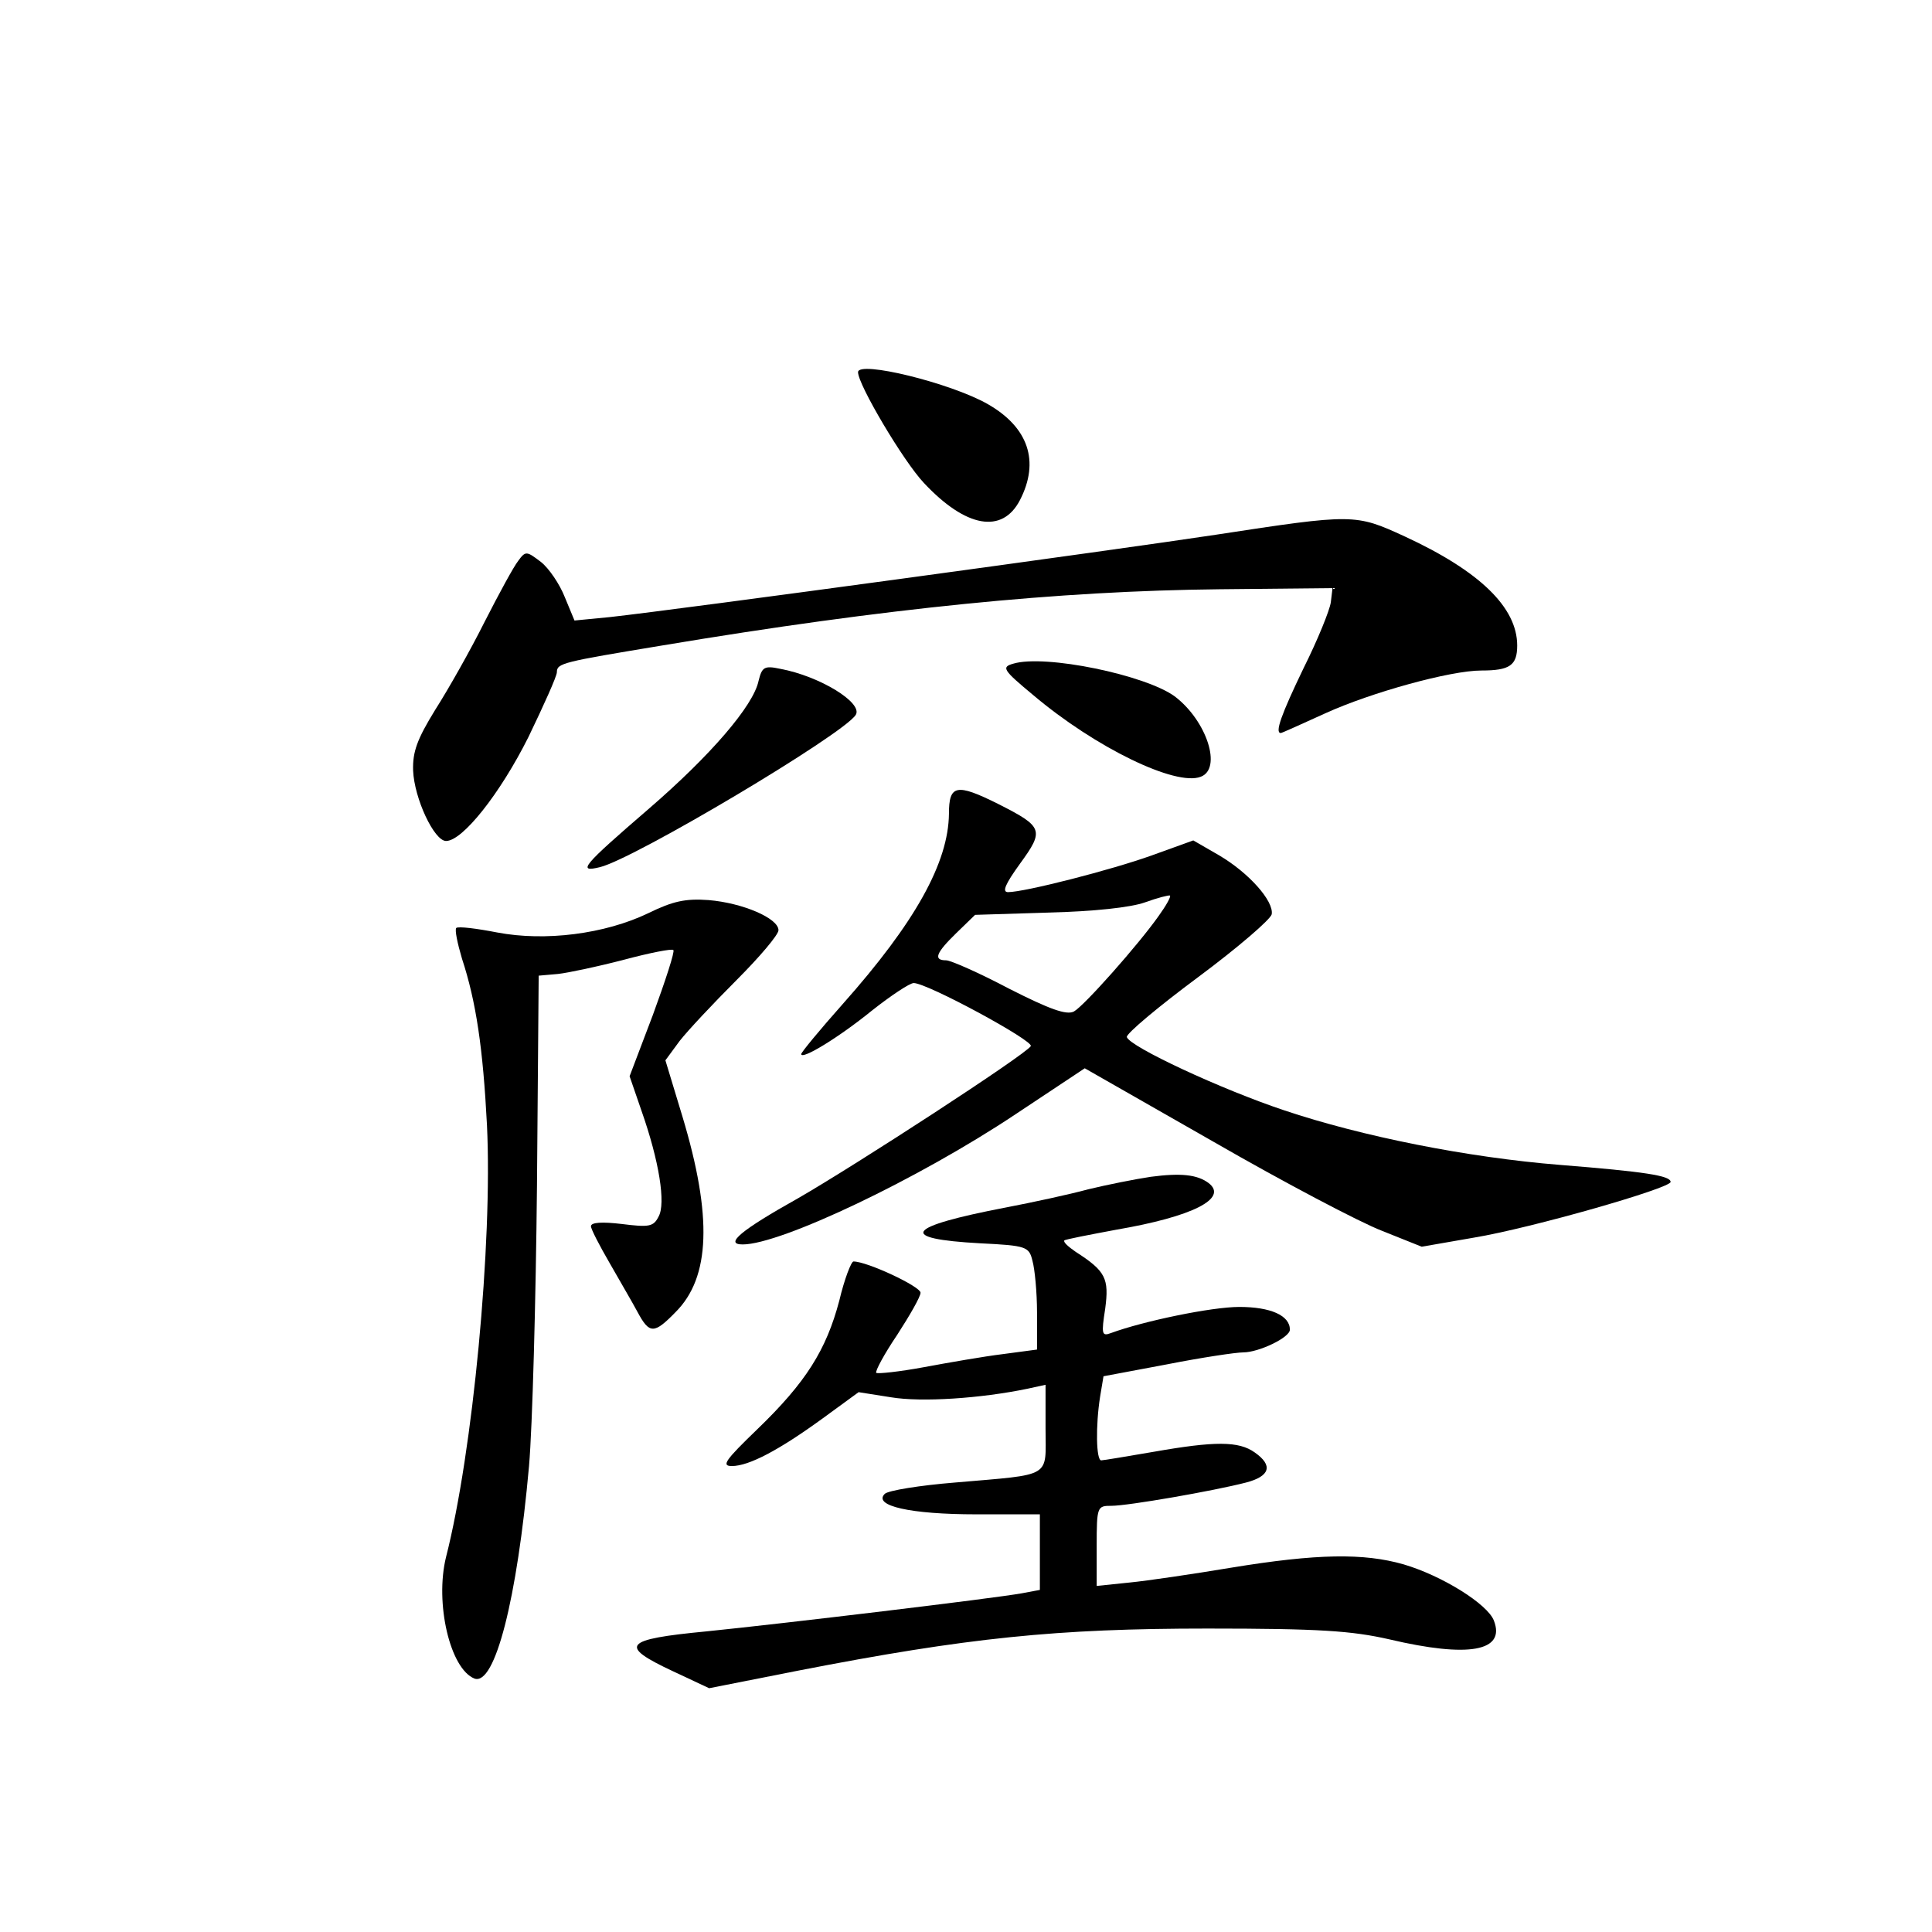 <?xml version="1.0" standalone="no"?>
<!DOCTYPE svg PUBLIC "-//W3C//DTD SVG 20010904//EN"
 "http://www.w3.org/TR/2001/REC-SVG-20010904/DTD/svg10.dtd">
<svg version="1.0" xmlns="http://www.w3.org/2000/svg"
 width="340pt" height="340pt" viewBox="0 0 340 340"
 preserveAspectRatio="xMidYMid meet">
<g transform="translate(0,340) scale(0.1,-0.1)"
fill="#000000" stroke="none">
<path d="M1510 2745 c0 -22 80 -157 116 -195 74 -79 138 -90 169 -30 35 68 15
128 -57 169 -65 37 -228 77 -228 56z"/>
<path d="M2140 2459 c-178 -27 -940 -131 -1067 -145 l-62 -6 -17 41 c-9 23
-28 51 -42 62 -25 19 -27 20 -40 2 -8 -10 -34 -58 -59 -107 -25 -50 -64 -119
-87 -155 -32 -52 -40 -74 -39 -107 2 -49 37 -124 58 -124 29 0 95 83 145 183
27 56 50 107 50 114 0 16 10 18 185 47 395 66 698 96 981 99 l199 2 -3 -25
c-2 -14 -23 -66 -48 -116 -39 -81 -51 -114 -40 -114 2 0 37 16 79 35 79 36
219 75 274 75 50 0 63 9 63 44 0 67 -66 131 -198 192 -87 40 -90 40 -332 3z"/>
<path d="M1783 2232 c-21 -6 -18 -11 35 -55 110 -93 251 -161 295 -144 38 14
11 98 -45 141 -51 38 -229 75 -285 58z"/>
<path d="M1335 2202 c-9 -44 -85 -132 -194 -226 -116 -100 -126 -112 -85 -102
61 15 429 234 450 268 13 21 -63 68 -133 81 -28 6 -32 3 -38 -21z"/>
<path d="M1670 1968 c-1 -86 -59 -191 -187 -335 -40 -45 -73 -85 -73 -88 0
-11 66 29 125 77 33 26 66 48 73 48 24 0 212 -102 206 -111 -9 -15 -309 -210
-410 -268 -100 -56 -130 -81 -97 -81 67 0 309 115 480 229 l122 81 226 -129
c125 -72 258 -142 297 -157 l70 -28 92 16 c102 17 346 87 346 98 0 11 -45 18
-195 30 -162 13 -348 50 -485 96 -111 37 -272 112 -277 129 -1 6 55 53 125
105 70 52 128 102 130 111 4 23 -40 73 -93 104 l-45 26 -72 -26 c-72 -26 -225
-65 -254 -65 -11 0 -5 14 21 50 43 59 41 65 -38 105 -74 37 -87 34 -87 -17z
m369 -180 c-36 -51 -131 -158 -149 -168 -13 -7 -43 4 -114 40 -53 28 -103 50
-111 50 -23 0 -18 13 18 48 l33 32 129 4 c80 2 145 9 170 18 22 8 42 13 44 12
2 -2 -7 -18 -20 -36z"/>
<path d="M1141 1793 c-77 -37 -182 -50 -266 -34 -36 7 -68 11 -72 8 -3 -3 2
-27 10 -54 25 -76 37 -158 44 -293 10 -208 -25 -576 -72 -760 -20 -81 7 -197
50 -214 36 -13 75 139 96 374 6 69 12 291 14 494 l3 369 34 3 c18 2 70 13 116
25 45 12 85 20 87 17 3 -2 -14 -54 -36 -114 l-41 -108 21 -61 c31 -88 43 -163
30 -186 -9 -18 -17 -19 -65 -13 -34 4 -54 3 -54 -4 0 -5 15 -34 33 -65 17 -30
40 -69 49 -86 21 -39 29 -39 67 0 61 61 65 168 12 344 l-30 99 25 34 c14 18
59 66 100 107 41 41 74 80 74 88 0 21 -63 48 -123 53 -41 3 -63 -2 -106 -23z"/>
<path d="M2025 1329 c-27 -4 -77 -14 -110 -22 -33 -9 -98 -23 -145 -32 -177
-34 -192 -55 -45 -63 82 -4 86 -6 92 -31 4 -14 8 -55 8 -91 l0 -65 -60 -8
c-33 -4 -96 -15 -139 -23 -43 -8 -81 -12 -84 -10 -2 3 14 33 37 67 22 34 41
67 41 74 0 11 -94 55 -118 55 -4 0 -16 -31 -25 -69 -23 -87 -59 -144 -144
-226 -57 -55 -64 -65 -45 -65 30 0 83 28 160 84 l63 46 57 -9 c54 -9 158 -2
240 15 l32 7 0 -77 c0 -88 14 -80 -159 -95 -62 -5 -118 -14 -124 -20 -21 -21
45 -36 161 -36 l112 0 0 -66 0 -67 -32 -6 c-50 -9 -417 -53 -555 -67 -146 -14
-155 -25 -59 -70 l64 -30 157 31 c298 58 455 74 720 74 197 0 254 -4 320 -19
140 -33 205 -21 184 33 -11 29 -91 79 -159 99 -70 20 -152 19 -304 -6 -66 -11
-147 -23 -178 -26 l-58 -6 0 70 c0 70 1 71 26 71 29 0 179 26 237 41 42 11 48
30 15 53 -28 20 -70 20 -178 1 -47 -8 -88 -15 -92 -15 -9 0 -10 61 -2 112 l6
36 112 21 c61 12 121 21 134 21 27 0 82 26 82 40 0 25 -34 40 -89 40 -49 0
-169 -25 -226 -46 -16 -6 -17 -2 -10 43 7 53 1 66 -52 100 -13 9 -22 17 -20
20 2 2 44 10 92 19 134 23 197 55 162 82 -20 15 -49 18 -102 11z"/>
</g>
</svg>
